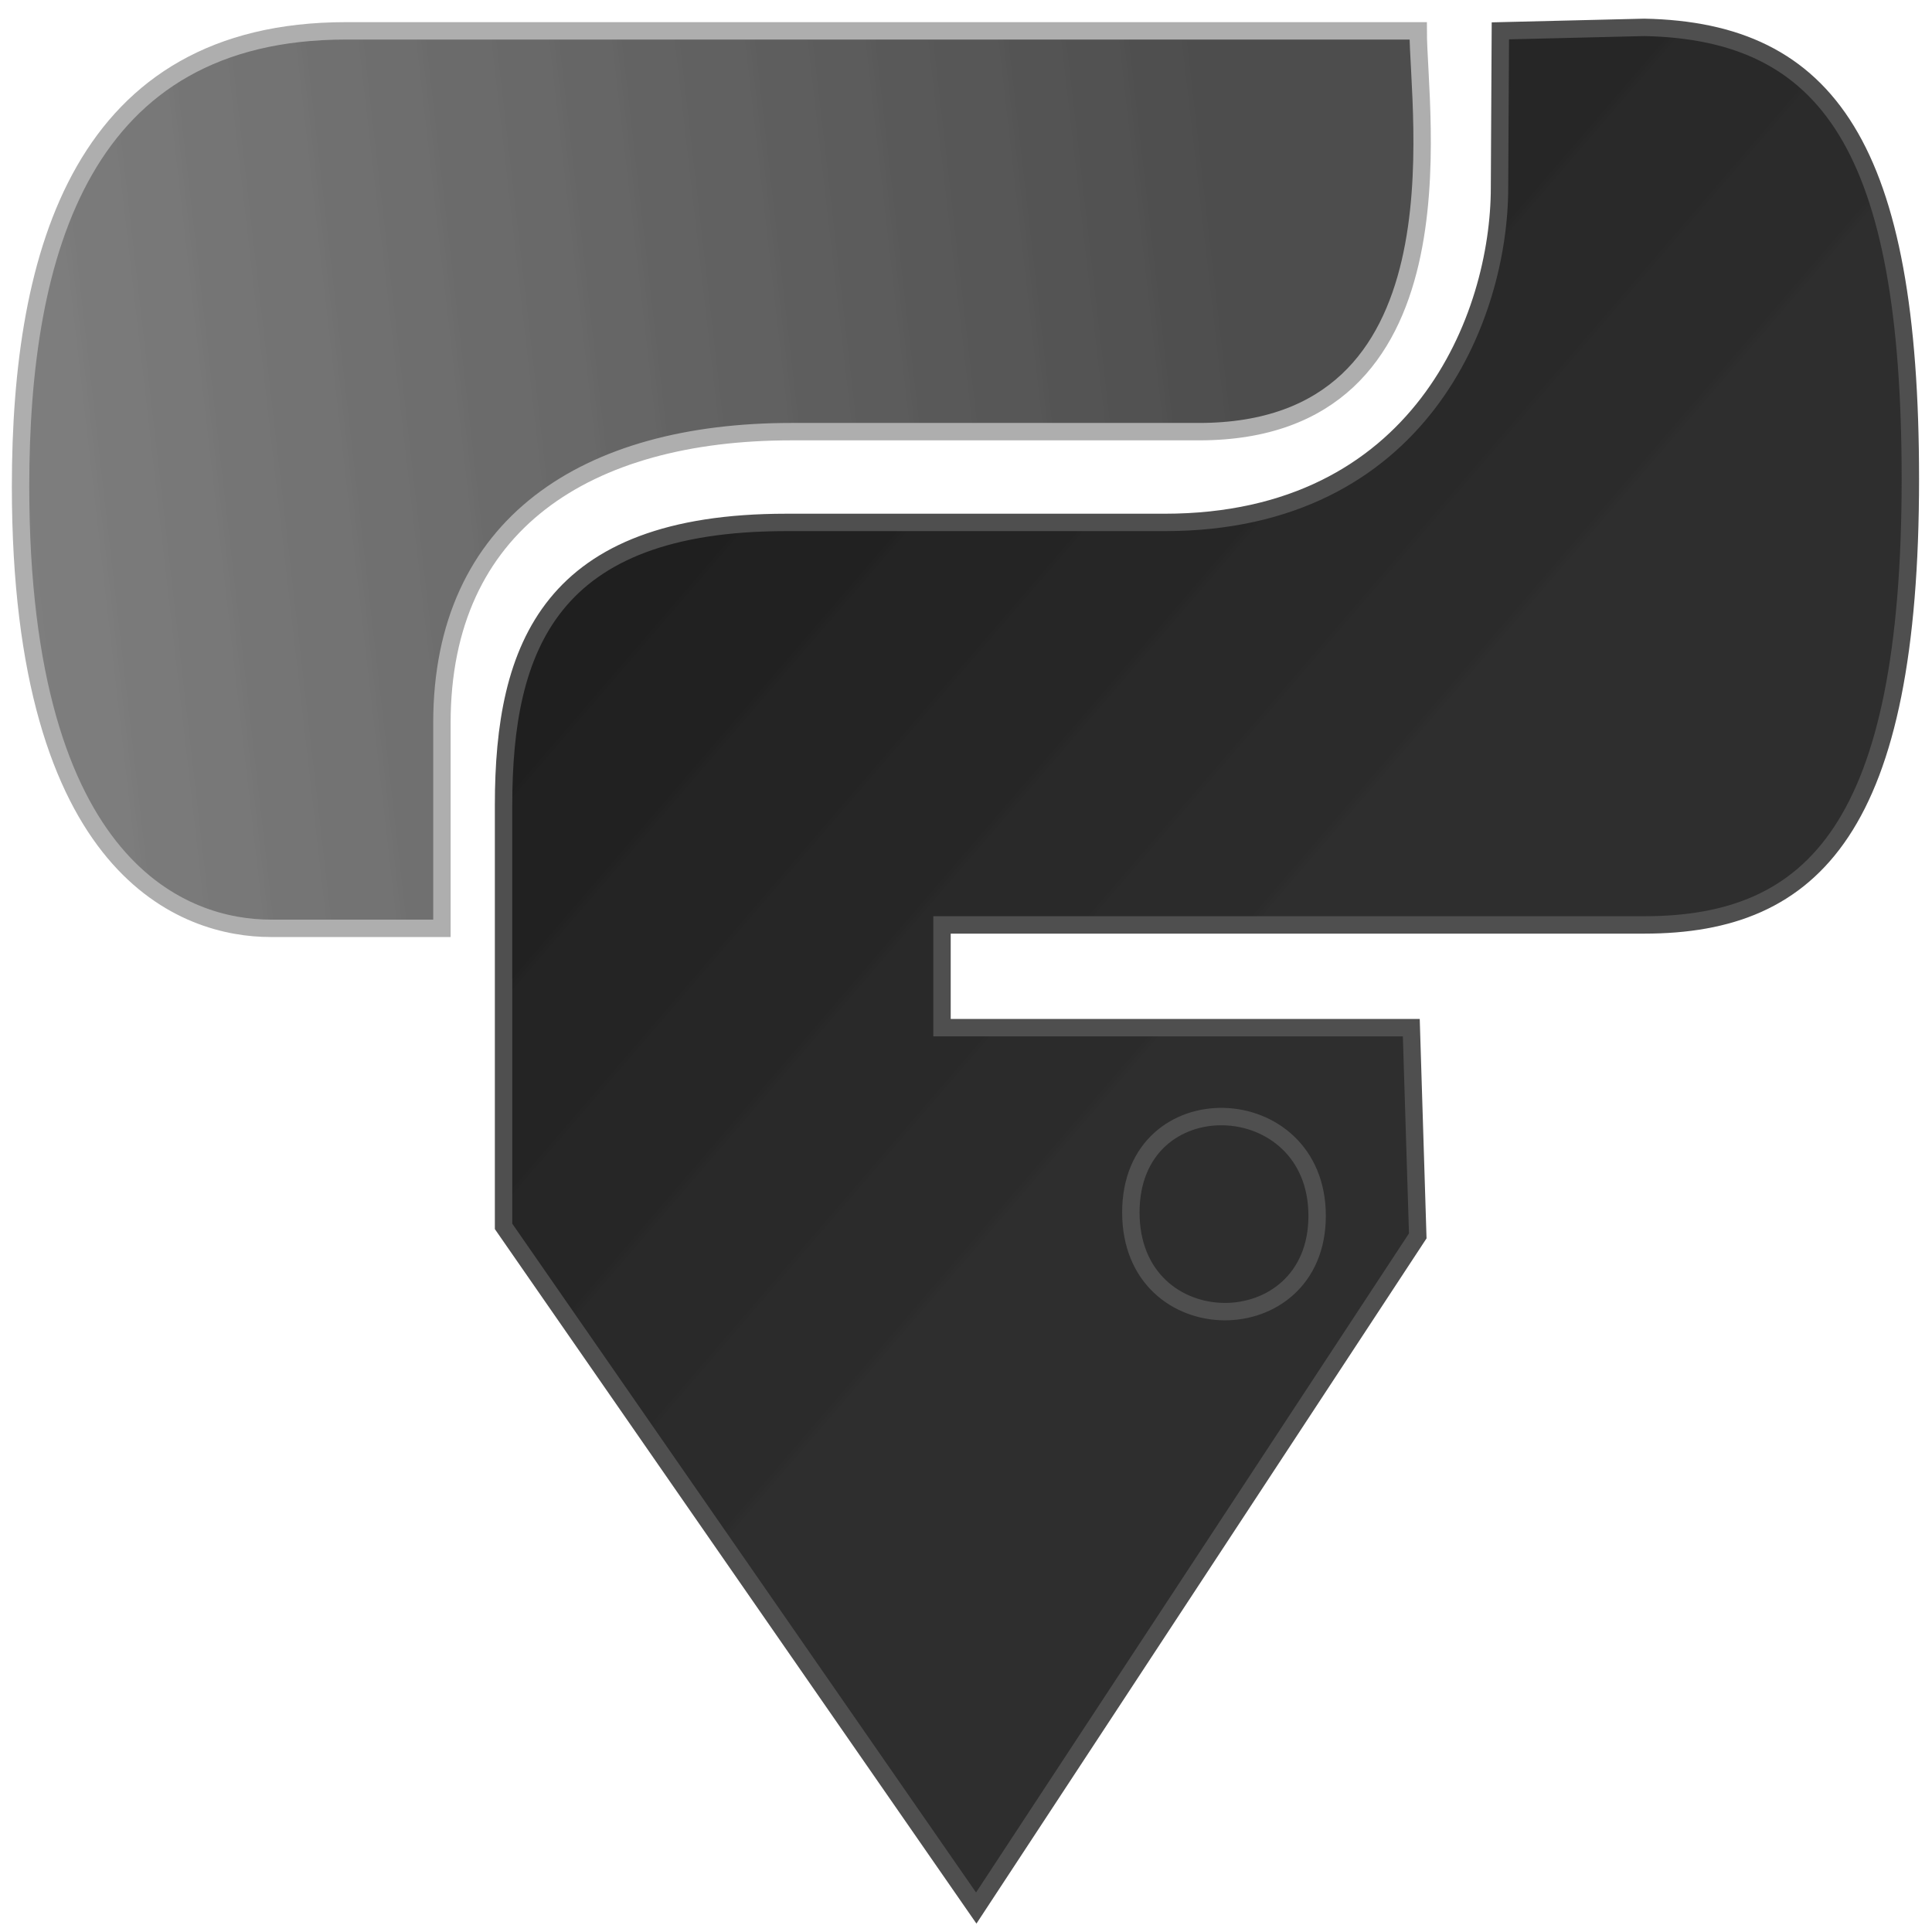 <?xml version="1.0" encoding="UTF-8"?>
<svg xmlns="http://www.w3.org/2000/svg" xmlns:xlink="http://www.w3.org/1999/xlink" width="88.8pt" height="88.8pt" viewBox="0 0 88.8 88.8" version="1.1">
<defs>
<clipPath id="clip1">
  <path d="M 65.184 1.418 C 65.184 5.23 67.559 19.84 55.105 19.84 L 36.371 19.84 C 26.965 19.84 20.312 24.078 20.312 33.223 L 20.312 42.668 L 12.438 42.668 C 8.574 42.668 0.945 40.133 0.945 22.359 C 0.945 11.512 3.809 1.418 15.902 1.418 Z M 65.184 1.418 "/>
</clipPath>
<linearGradient id="linear0" gradientUnits="userSpaceOnUse" x1="86.238" y1="75.641" x2="-1.781" y2="85.723" gradientTransform="matrix(0.8,0,0,0.8,0,-46.604)">
<stop offset="0" style="stop-color:rgb(30%,30%,30%);stop-opacity:1;"/>
<stop offset="0.066" style="stop-color:rgb(30%,30%,30%);stop-opacity:1;"/>
<stop offset="0.125" style="stop-color:rgb(30%,30%,30%);stop-opacity:1;"/>
<stop offset="0.156" style="stop-color:rgb(30%,30%,30%);stop-opacity:1;"/>
<stop offset="0.172" style="stop-color:rgb(30%,30%,30%);stop-opacity:1;"/>
<stop offset="0.18" style="stop-color:rgb(30%,30%,30%);stop-opacity:1;"/>
<stop offset="0.188" style="stop-color:rgb(31%,31%,31%);stop-opacity:1;"/>
<stop offset="0.195" style="stop-color:rgb(31%,31%,31%);stop-opacity:1;"/>
<stop offset="0.203" style="stop-color:rgb(31%,31%,31%);stop-opacity:1;"/>
<stop offset="0.211" style="stop-color:rgb(31%,31%,31%);stop-opacity:1;"/>
<stop offset="0.219" style="stop-color:rgb(31%,31%,31%);stop-opacity:1;"/>
<stop offset="0.227" style="stop-color:rgb(32%,32%,32%);stop-opacity:1;"/>
<stop offset="0.234" style="stop-color:rgb(32%,32%,32%);stop-opacity:1;"/>
<stop offset="0.242" style="stop-color:rgb(32%,32%,32%);stop-opacity:1;"/>
<stop offset="0.25" style="stop-color:rgb(32%,32%,32%);stop-opacity:1;"/>
<stop offset="0.258" style="stop-color:rgb(32%,32%,32%);stop-opacity:1;"/>
<stop offset="0.266" style="stop-color:rgb(33%,33%,33%);stop-opacity:1;"/>
<stop offset="0.273" style="stop-color:rgb(33%,33%,33%);stop-opacity:1;"/>
<stop offset="0.281" style="stop-color:rgb(33%,33%,33%);stop-opacity:1;"/>
<stop offset="0.289" style="stop-color:rgb(33%,33%,33%);stop-opacity:1;"/>
<stop offset="0.297" style="stop-color:rgb(33%,33%,33%);stop-opacity:1;"/>
<stop offset="0.305" style="stop-color:rgb(34%,34%,34%);stop-opacity:1;"/>
<stop offset="0.312" style="stop-color:rgb(34%,34%,34%);stop-opacity:1;"/>
<stop offset="0.32" style="stop-color:rgb(34%,34%,34%);stop-opacity:1;"/>
<stop offset="0.328" style="stop-color:rgb(34%,34%,34%);stop-opacity:1;"/>
<stop offset="0.336" style="stop-color:rgb(34%,34%,34%);stop-opacity:1;"/>
<stop offset="0.344" style="stop-color:rgb(34%,34%,34%);stop-opacity:1;"/>
<stop offset="0.352" style="stop-color:rgb(35%,35%,35%);stop-opacity:1;"/>
<stop offset="0.359" style="stop-color:rgb(35%,35%,35%);stop-opacity:1;"/>
<stop offset="0.367" style="stop-color:rgb(35%,35%,35%);stop-opacity:1;"/>
<stop offset="0.375" style="stop-color:rgb(35%,35%,35%);stop-opacity:1;"/>
<stop offset="0.383" style="stop-color:rgb(35%,35%,35%);stop-opacity:1;"/>
<stop offset="0.391" style="stop-color:rgb(36%,36%,36%);stop-opacity:1;"/>
<stop offset="0.398" style="stop-color:rgb(36%,36%,36%);stop-opacity:1;"/>
<stop offset="0.406" style="stop-color:rgb(36%,36%,36%);stop-opacity:1;"/>
<stop offset="0.414" style="stop-color:rgb(36%,36%,36%);stop-opacity:1;"/>
<stop offset="0.422" style="stop-color:rgb(36%,36%,36%);stop-opacity:1;"/>
<stop offset="0.43" style="stop-color:rgb(37%,37%,37%);stop-opacity:1;"/>
<stop offset="0.438" style="stop-color:rgb(37%,37%,37%);stop-opacity:1;"/>
<stop offset="0.445" style="stop-color:rgb(37%,37%,37%);stop-opacity:1;"/>
<stop offset="0.453" style="stop-color:rgb(37%,37%,37%);stop-opacity:1;"/>
<stop offset="0.461" style="stop-color:rgb(37%,37%,37%);stop-opacity:1;"/>
<stop offset="0.469" style="stop-color:rgb(38%,38%,38%);stop-opacity:1;"/>
<stop offset="0.477" style="stop-color:rgb(38%,38%,38%);stop-opacity:1;"/>
<stop offset="0.484" style="stop-color:rgb(38%,38%,38%);stop-opacity:1;"/>
<stop offset="0.492" style="stop-color:rgb(38%,38%,38%);stop-opacity:1;"/>
<stop offset="0.5" style="stop-color:rgb(38%,38%,38%);stop-opacity:1;"/>
<stop offset="0.508" style="stop-color:rgb(38%,38%,38%);stop-opacity:1;"/>
<stop offset="0.516" style="stop-color:rgb(39%,39%,39%);stop-opacity:1;"/>
<stop offset="0.523" style="stop-color:rgb(39%,39%,39%);stop-opacity:1;"/>
<stop offset="0.531" style="stop-color:rgb(39%,39%,39%);stop-opacity:1;"/>
<stop offset="0.539" style="stop-color:rgb(39%,39%,39%);stop-opacity:1;"/>
<stop offset="0.547" style="stop-color:rgb(39%,39%,39%);stop-opacity:1;"/>
<stop offset="0.555" style="stop-color:rgb(40%,40%,40%);stop-opacity:1;"/>
<stop offset="0.562" style="stop-color:rgb(40%,40%,40%);stop-opacity:1;"/>
<stop offset="0.57" style="stop-color:rgb(40%,40%,40%);stop-opacity:1;"/>
<stop offset="0.578" style="stop-color:rgb(40%,40%,40%);stop-opacity:1;"/>
<stop offset="0.586" style="stop-color:rgb(40%,40%,40%);stop-opacity:1;"/>
<stop offset="0.594" style="stop-color:rgb(41%,41%,41%);stop-opacity:1;"/>
<stop offset="0.602" style="stop-color:rgb(41%,41%,41%);stop-opacity:1;"/>
<stop offset="0.609" style="stop-color:rgb(41%,41%,41%);stop-opacity:1;"/>
<stop offset="0.617" style="stop-color:rgb(41%,41%,41%);stop-opacity:1;"/>
<stop offset="0.625" style="stop-color:rgb(41%,41%,41%);stop-opacity:1;"/>
<stop offset="0.633" style="stop-color:rgb(42%,42%,42%);stop-opacity:1;"/>
<stop offset="0.641" style="stop-color:rgb(42%,42%,42%);stop-opacity:1;"/>
<stop offset="0.648" style="stop-color:rgb(42%,42%,42%);stop-opacity:1;"/>
<stop offset="0.656" style="stop-color:rgb(42%,42%,42%);stop-opacity:1;"/>
<stop offset="0.664" style="stop-color:rgb(42%,42%,42%);stop-opacity:1;"/>
<stop offset="0.672" style="stop-color:rgb(42%,42%,42%);stop-opacity:1;"/>
<stop offset="0.68" style="stop-color:rgb(43%,43%,43%);stop-opacity:1;"/>
<stop offset="0.688" style="stop-color:rgb(43%,43%,43%);stop-opacity:1;"/>
<stop offset="0.695" style="stop-color:rgb(43%,43%,43%);stop-opacity:1;"/>
<stop offset="0.703" style="stop-color:rgb(43%,43%,43%);stop-opacity:1;"/>
<stop offset="0.711" style="stop-color:rgb(43%,43%,43%);stop-opacity:1;"/>
<stop offset="0.719" style="stop-color:rgb(44%,44%,44%);stop-opacity:1;"/>
<stop offset="0.727" style="stop-color:rgb(44%,44%,44%);stop-opacity:1;"/>
<stop offset="0.734" style="stop-color:rgb(44%,44%,44%);stop-opacity:1;"/>
<stop offset="0.742" style="stop-color:rgb(44%,44%,44%);stop-opacity:1;"/>
<stop offset="0.75" style="stop-color:rgb(44%,44%,44%);stop-opacity:1;"/>
<stop offset="0.758" style="stop-color:rgb(45%,45%,45%);stop-opacity:1;"/>
<stop offset="0.766" style="stop-color:rgb(45%,45%,45%);stop-opacity:1;"/>
<stop offset="0.773" style="stop-color:rgb(45%,45%,45%);stop-opacity:1;"/>
<stop offset="0.781" style="stop-color:rgb(45%,45%,45%);stop-opacity:1;"/>
<stop offset="0.789" style="stop-color:rgb(45%,45%,45%);stop-opacity:1;"/>
<stop offset="0.797" style="stop-color:rgb(45%,45%,45%);stop-opacity:1;"/>
<stop offset="0.805" style="stop-color:rgb(46%,46%,46%);stop-opacity:1;"/>
<stop offset="0.812" style="stop-color:rgb(46%,46%,46%);stop-opacity:1;"/>
<stop offset="0.82" style="stop-color:rgb(46%,46%,46%);stop-opacity:1;"/>
<stop offset="0.828" style="stop-color:rgb(46%,46%,46%);stop-opacity:1;"/>
<stop offset="0.836" style="stop-color:rgb(46%,46%,46%);stop-opacity:1;"/>
<stop offset="0.844" style="stop-color:rgb(47%,47%,47%);stop-opacity:1;"/>
<stop offset="0.852" style="stop-color:rgb(47%,47%,47%);stop-opacity:1;"/>
<stop offset="0.859" style="stop-color:rgb(47%,47%,47%);stop-opacity:1;"/>
<stop offset="0.867" style="stop-color:rgb(47%,47%,47%);stop-opacity:1;"/>
<stop offset="0.875" style="stop-color:rgb(47%,47%,47%);stop-opacity:1;"/>
<stop offset="0.883" style="stop-color:rgb(48%,48%,48%);stop-opacity:1;"/>
<stop offset="0.891" style="stop-color:rgb(48%,48%,48%);stop-opacity:1;"/>
<stop offset="0.898" style="stop-color:rgb(48%,48%,48%);stop-opacity:1;"/>
<stop offset="0.906" style="stop-color:rgb(48%,48%,48%);stop-opacity:1;"/>
<stop offset="0.914" style="stop-color:rgb(48%,48%,48%);stop-opacity:1;"/>
<stop offset="0.922" style="stop-color:rgb(49%,49%,49%);stop-opacity:1;"/>
<stop offset="0.93" style="stop-color:rgb(49%,49%,49%);stop-opacity:1;"/>
<stop offset="0.934" style="stop-color:rgb(49%,49%,49%);stop-opacity:1;"/>
<stop offset="0.938" style="stop-color:rgb(49%,49%,49%);stop-opacity:1;"/>
<stop offset="0.945" style="stop-color:rgb(49%,49%,49%);stop-opacity:1;"/>
<stop offset="0.953" style="stop-color:rgb(49%,49%,49%);stop-opacity:1;"/>
<stop offset="0.961" style="stop-color:rgb(49%,49%,49%);stop-opacity:1;"/>
<stop offset="0.969" style="stop-color:rgb(50%,50%,50%);stop-opacity:1;"/>
<stop offset="1" style="stop-color:rgb(50%,50%,50%);stop-opacity:1;"/>
</linearGradient>
<clipPath id="clip2">
  <path d="M 60.539 55.883 C 60.539 61.785 51.977 61.773 51.977 55.727 C 51.977 49.676 60.539 49.98 60.539 55.883 Z M 44.871 87.699 L 23.145 56.367 L 23.145 37 C 23.145 29.707 25.289 24.012 36.133 24.012 L 53.531 24.012 C 65.281 24.012 68.922 14.551 68.922 8.621 L 68.961 1.418 L 75.574 1.258 C 84.051 1.426 87.805 6.82 87.805 22.012 C 87.805 37.949 83.406 42.512 75.574 42.512 L 43.297 42.512 L 43.297 47.234 L 64.867 47.234 L 65.164 56.805 Z M 44.871 87.699 "/>
</clipPath>
<linearGradient id="linear1" gradientUnits="userSpaceOnUse" x1="115.668" y1="102.754" x2="15.809" y2="16.82" gradientTransform="matrix(0.8,0,0,0.8,0,0)">
<stop offset="0" style="stop-color:rgb(18%,18%,18%);stop-opacity:1;"/>
<stop offset="0.25" style="stop-color:rgb(18%,18%,18%);stop-opacity:1;"/>
<stop offset="0.375" style="stop-color:rgb(18%,18%,18%);stop-opacity:1;"/>
<stop offset="0.438" style="stop-color:rgb(18%,18%,18%);stop-opacity:1;"/>
<stop offset="0.465" style="stop-color:rgb(18%,18%,18%);stop-opacity:1;"/>
<stop offset="0.469" style="stop-color:rgb(18%,18%,18%);stop-opacity:1;"/>
<stop offset="0.477" style="stop-color:rgb(18%,18%,18%);stop-opacity:1;"/>
<stop offset="0.48" style="stop-color:rgb(18%,18%,18%);stop-opacity:1;"/>
<stop offset="0.484" style="stop-color:rgb(18%,18%,18%);stop-opacity:1;"/>
<stop offset="0.488" style="stop-color:rgb(18%,18%,18%);stop-opacity:1;"/>
<stop offset="0.492" style="stop-color:rgb(18%,18%,18%);stop-opacity:1;"/>
<stop offset="0.496" style="stop-color:rgb(18%,18%,18%);stop-opacity:1;"/>
<stop offset="0.5" style="stop-color:rgb(17%,17%,17%);stop-opacity:1;"/>
<stop offset="0.504" style="stop-color:rgb(17%,17%,17%);stop-opacity:1;"/>
<stop offset="0.508" style="stop-color:rgb(17%,17%,17%);stop-opacity:1;"/>
<stop offset="0.512" style="stop-color:rgb(17%,17%,17%);stop-opacity:1;"/>
<stop offset="0.516" style="stop-color:rgb(17%,17%,17%);stop-opacity:1;"/>
<stop offset="0.52" style="stop-color:rgb(17%,17%,17%);stop-opacity:1;"/>
<stop offset="0.523" style="stop-color:rgb(17%,17%,17%);stop-opacity:1;"/>
<stop offset="0.527" style="stop-color:rgb(17%,17%,17%);stop-opacity:1;"/>
<stop offset="0.531" style="stop-color:rgb(17%,17%,17%);stop-opacity:1;"/>
<stop offset="0.535" style="stop-color:rgb(17%,17%,17%);stop-opacity:1;"/>
<stop offset="0.539" style="stop-color:rgb(17%,17%,17%);stop-opacity:1;"/>
<stop offset="0.543" style="stop-color:rgb(17%,17%,17%);stop-opacity:1;"/>
<stop offset="0.547" style="stop-color:rgb(17%,17%,17%);stop-opacity:1;"/>
<stop offset="0.551" style="stop-color:rgb(17%,17%,17%);stop-opacity:1;"/>
<stop offset="0.555" style="stop-color:rgb(16%,16%,16%);stop-opacity:1;"/>
<stop offset="0.559" style="stop-color:rgb(16%,16%,16%);stop-opacity:1;"/>
<stop offset="0.562" style="stop-color:rgb(16%,16%,16%);stop-opacity:1;"/>
<stop offset="0.566" style="stop-color:rgb(16%,16%,16%);stop-opacity:1;"/>
<stop offset="0.57" style="stop-color:rgb(16%,16%,16%);stop-opacity:1;"/>
<stop offset="0.574" style="stop-color:rgb(16%,16%,16%);stop-opacity:1;"/>
<stop offset="0.578" style="stop-color:rgb(16%,16%,16%);stop-opacity:1;"/>
<stop offset="0.582" style="stop-color:rgb(16%,16%,16%);stop-opacity:1;"/>
<stop offset="0.586" style="stop-color:rgb(16%,16%,16%);stop-opacity:1;"/>
<stop offset="0.59" style="stop-color:rgb(16%,16%,16%);stop-opacity:1;"/>
<stop offset="0.594" style="stop-color:rgb(16%,16%,16%);stop-opacity:1;"/>
<stop offset="0.598" style="stop-color:rgb(16%,16%,16%);stop-opacity:1;"/>
<stop offset="0.602" style="stop-color:rgb(16%,16%,16%);stop-opacity:1;"/>
<stop offset="0.605" style="stop-color:rgb(16%,16%,16%);stop-opacity:1;"/>
<stop offset="0.609" style="stop-color:rgb(16%,16%,16%);stop-opacity:1;"/>
<stop offset="0.613" style="stop-color:rgb(15%,15%,15%);stop-opacity:1;"/>
<stop offset="0.617" style="stop-color:rgb(15%,15%,15%);stop-opacity:1;"/>
<stop offset="0.621" style="stop-color:rgb(15%,15%,15%);stop-opacity:1;"/>
<stop offset="0.625" style="stop-color:rgb(15%,15%,15%);stop-opacity:1;"/>
<stop offset="0.629" style="stop-color:rgb(15%,15%,15%);stop-opacity:1;"/>
<stop offset="0.633" style="stop-color:rgb(15%,15%,15%);stop-opacity:1;"/>
<stop offset="0.637" style="stop-color:rgb(15%,15%,15%);stop-opacity:1;"/>
<stop offset="0.641" style="stop-color:rgb(15%,15%,15%);stop-opacity:1;"/>
<stop offset="0.645" style="stop-color:rgb(15%,15%,15%);stop-opacity:1;"/>
<stop offset="0.648" style="stop-color:rgb(15%,15%,15%);stop-opacity:1;"/>
<stop offset="0.652" style="stop-color:rgb(15%,15%,15%);stop-opacity:1;"/>
<stop offset="0.656" style="stop-color:rgb(15%,15%,15%);stop-opacity:1;"/>
<stop offset="0.66" style="stop-color:rgb(15%,15%,15%);stop-opacity:1;"/>
<stop offset="0.664" style="stop-color:rgb(15%,15%,15%);stop-opacity:1;"/>
<stop offset="0.668" style="stop-color:rgb(14%,14%,14%);stop-opacity:1;"/>
<stop offset="0.672" style="stop-color:rgb(14%,14%,14%);stop-opacity:1;"/>
<stop offset="0.676" style="stop-color:rgb(14%,14%,14%);stop-opacity:1;"/>
<stop offset="0.68" style="stop-color:rgb(14%,14%,14%);stop-opacity:1;"/>
<stop offset="0.684" style="stop-color:rgb(14%,14%,14%);stop-opacity:1;"/>
<stop offset="0.688" style="stop-color:rgb(14%,14%,14%);stop-opacity:1;"/>
<stop offset="0.691" style="stop-color:rgb(14%,14%,14%);stop-opacity:1;"/>
<stop offset="0.695" style="stop-color:rgb(14%,14%,14%);stop-opacity:1;"/>
<stop offset="0.699" style="stop-color:rgb(14%,14%,14%);stop-opacity:1;"/>
<stop offset="0.703" style="stop-color:rgb(14%,14%,14%);stop-opacity:1;"/>
<stop offset="0.707" style="stop-color:rgb(14%,14%,14%);stop-opacity:1;"/>
<stop offset="0.711" style="stop-color:rgb(14%,14%,14%);stop-opacity:1;"/>
<stop offset="0.715" style="stop-color:rgb(14%,14%,14%);stop-opacity:1;"/>
<stop offset="0.719" style="stop-color:rgb(14%,14%,14%);stop-opacity:1;"/>
<stop offset="0.723" style="stop-color:rgb(14%,14%,14%);stop-opacity:1;"/>
<stop offset="0.727" style="stop-color:rgb(13%,13%,13%);stop-opacity:1;"/>
<stop offset="0.73" style="stop-color:rgb(13%,13%,13%);stop-opacity:1;"/>
<stop offset="0.734" style="stop-color:rgb(13%,13%,13%);stop-opacity:1;"/>
<stop offset="0.738" style="stop-color:rgb(13%,13%,13%);stop-opacity:1;"/>
<stop offset="0.742" style="stop-color:rgb(13%,13%,13%);stop-opacity:1;"/>
<stop offset="0.746" style="stop-color:rgb(13%,13%,13%);stop-opacity:1;"/>
<stop offset="0.75" style="stop-color:rgb(13%,13%,13%);stop-opacity:1;"/>
<stop offset="0.754" style="stop-color:rgb(13%,13%,13%);stop-opacity:1;"/>
<stop offset="0.758" style="stop-color:rgb(13%,13%,13%);stop-opacity:1;"/>
<stop offset="0.762" style="stop-color:rgb(13%,13%,13%);stop-opacity:1;"/>
<stop offset="0.766" style="stop-color:rgb(13%,13%,13%);stop-opacity:1;"/>
<stop offset="0.77" style="stop-color:rgb(13%,13%,13%);stop-opacity:1;"/>
<stop offset="0.773" style="stop-color:rgb(13%,13%,13%);stop-opacity:1;"/>
<stop offset="0.777" style="stop-color:rgb(13%,13%,13%);stop-opacity:1;"/>
<stop offset="0.781" style="stop-color:rgb(12%,12%,12%);stop-opacity:1;"/>
<stop offset="0.785" style="stop-color:rgb(12%,12%,12%);stop-opacity:1;"/>
<stop offset="0.789" style="stop-color:rgb(12%,12%,12%);stop-opacity:1;"/>
<stop offset="0.793" style="stop-color:rgb(12%,12%,12%);stop-opacity:1;"/>
<stop offset="0.797" style="stop-color:rgb(12%,12%,12%);stop-opacity:1;"/>
<stop offset="0.801" style="stop-color:rgb(12%,12%,12%);stop-opacity:1;"/>
<stop offset="0.805" style="stop-color:rgb(12%,12%,12%);stop-opacity:1;"/>
<stop offset="0.809" style="stop-color:rgb(12%,12%,12%);stop-opacity:1;"/>
<stop offset="0.812" style="stop-color:rgb(12%,12%,12%);stop-opacity:1;"/>
<stop offset="0.816" style="stop-color:rgb(12%,12%,12%);stop-opacity:1;"/>
<stop offset="0.82" style="stop-color:rgb(12%,12%,12%);stop-opacity:1;"/>
<stop offset="0.824" style="stop-color:rgb(12%,12%,12%);stop-opacity:1;"/>
<stop offset="0.828" style="stop-color:rgb(12%,12%,12%);stop-opacity:1;"/>
<stop offset="0.844" style="stop-color:rgb(12%,12%,12%);stop-opacity:1;"/>
<stop offset="0.875" style="stop-color:rgb(12%,12%,12%);stop-opacity:1;"/>
<stop offset="1" style="stop-color:rgb(12%,12%,12%);stop-opacity:1;"/>
</linearGradient>
</defs>
<g id="surface1">
<g clip-path="url(#clip1)" clip-rule="nonzero">
<path style=" stroke:none;fill-rule:nonzero;fill:url(#linear0);" d="M 0.945 1.418 L 0.945 42.668 L 67.559 42.668 L 67.559 1.418 Z M 0.945 1.418 "/>
</g>
<path style="fill:none;stroke-width:0.8;stroke-linecap:butt;stroke-linejoin:miter;stroke:rgb(68%,68%,68%);stroke-opacity:1;stroke-miterlimit:4;" d="M 65.184 1.418 C 65.184 5.23 67.559 19.84 55.105 19.84 L 36.371 19.84 C 26.965 19.84 20.312 24.078 20.312 33.223 L 20.312 42.668 L 12.438 42.668 C 8.574 42.668 0.945 40.133 0.945 22.359 C 0.945 11.512 3.809 1.418 15.902 1.418 Z M 65.184 1.418 "/>
<g clip-path="url(#clip2)" clip-rule="evenodd">
<path style=" stroke:none;fill-rule:nonzero;fill:url(#linear1);" d="M 23.145 1.258 L 23.145 87.699 L 87.805 87.699 L 87.805 1.258 Z M 23.145 1.258 "/>
</g>
<path style="fill:none;stroke-width:0.8;stroke-linecap:butt;stroke-linejoin:miter;stroke:rgb(31%,31%,31%);stroke-opacity:1;stroke-miterlimit:4;" d="M 60.539 55.883 C 60.539 61.785 51.977 61.773 51.977 55.727 C 51.977 49.676 60.539 49.98 60.539 55.883 Z M 44.871 87.699 L 23.145 56.367 L 23.145 37 C 23.145 29.707 25.289 24.012 36.133 24.012 L 53.531 24.012 C 65.281 24.012 68.922 14.551 68.922 8.621 L 68.961 1.418 L 75.574 1.258 C 84.051 1.426 87.805 6.82 87.805 22.012 C 87.805 37.949 83.406 42.512 75.574 42.512 L 43.297 42.512 L 43.297 47.234 L 64.867 47.234 L 65.164 56.805 Z M 44.871 87.699 "/>
</g>
</svg>

